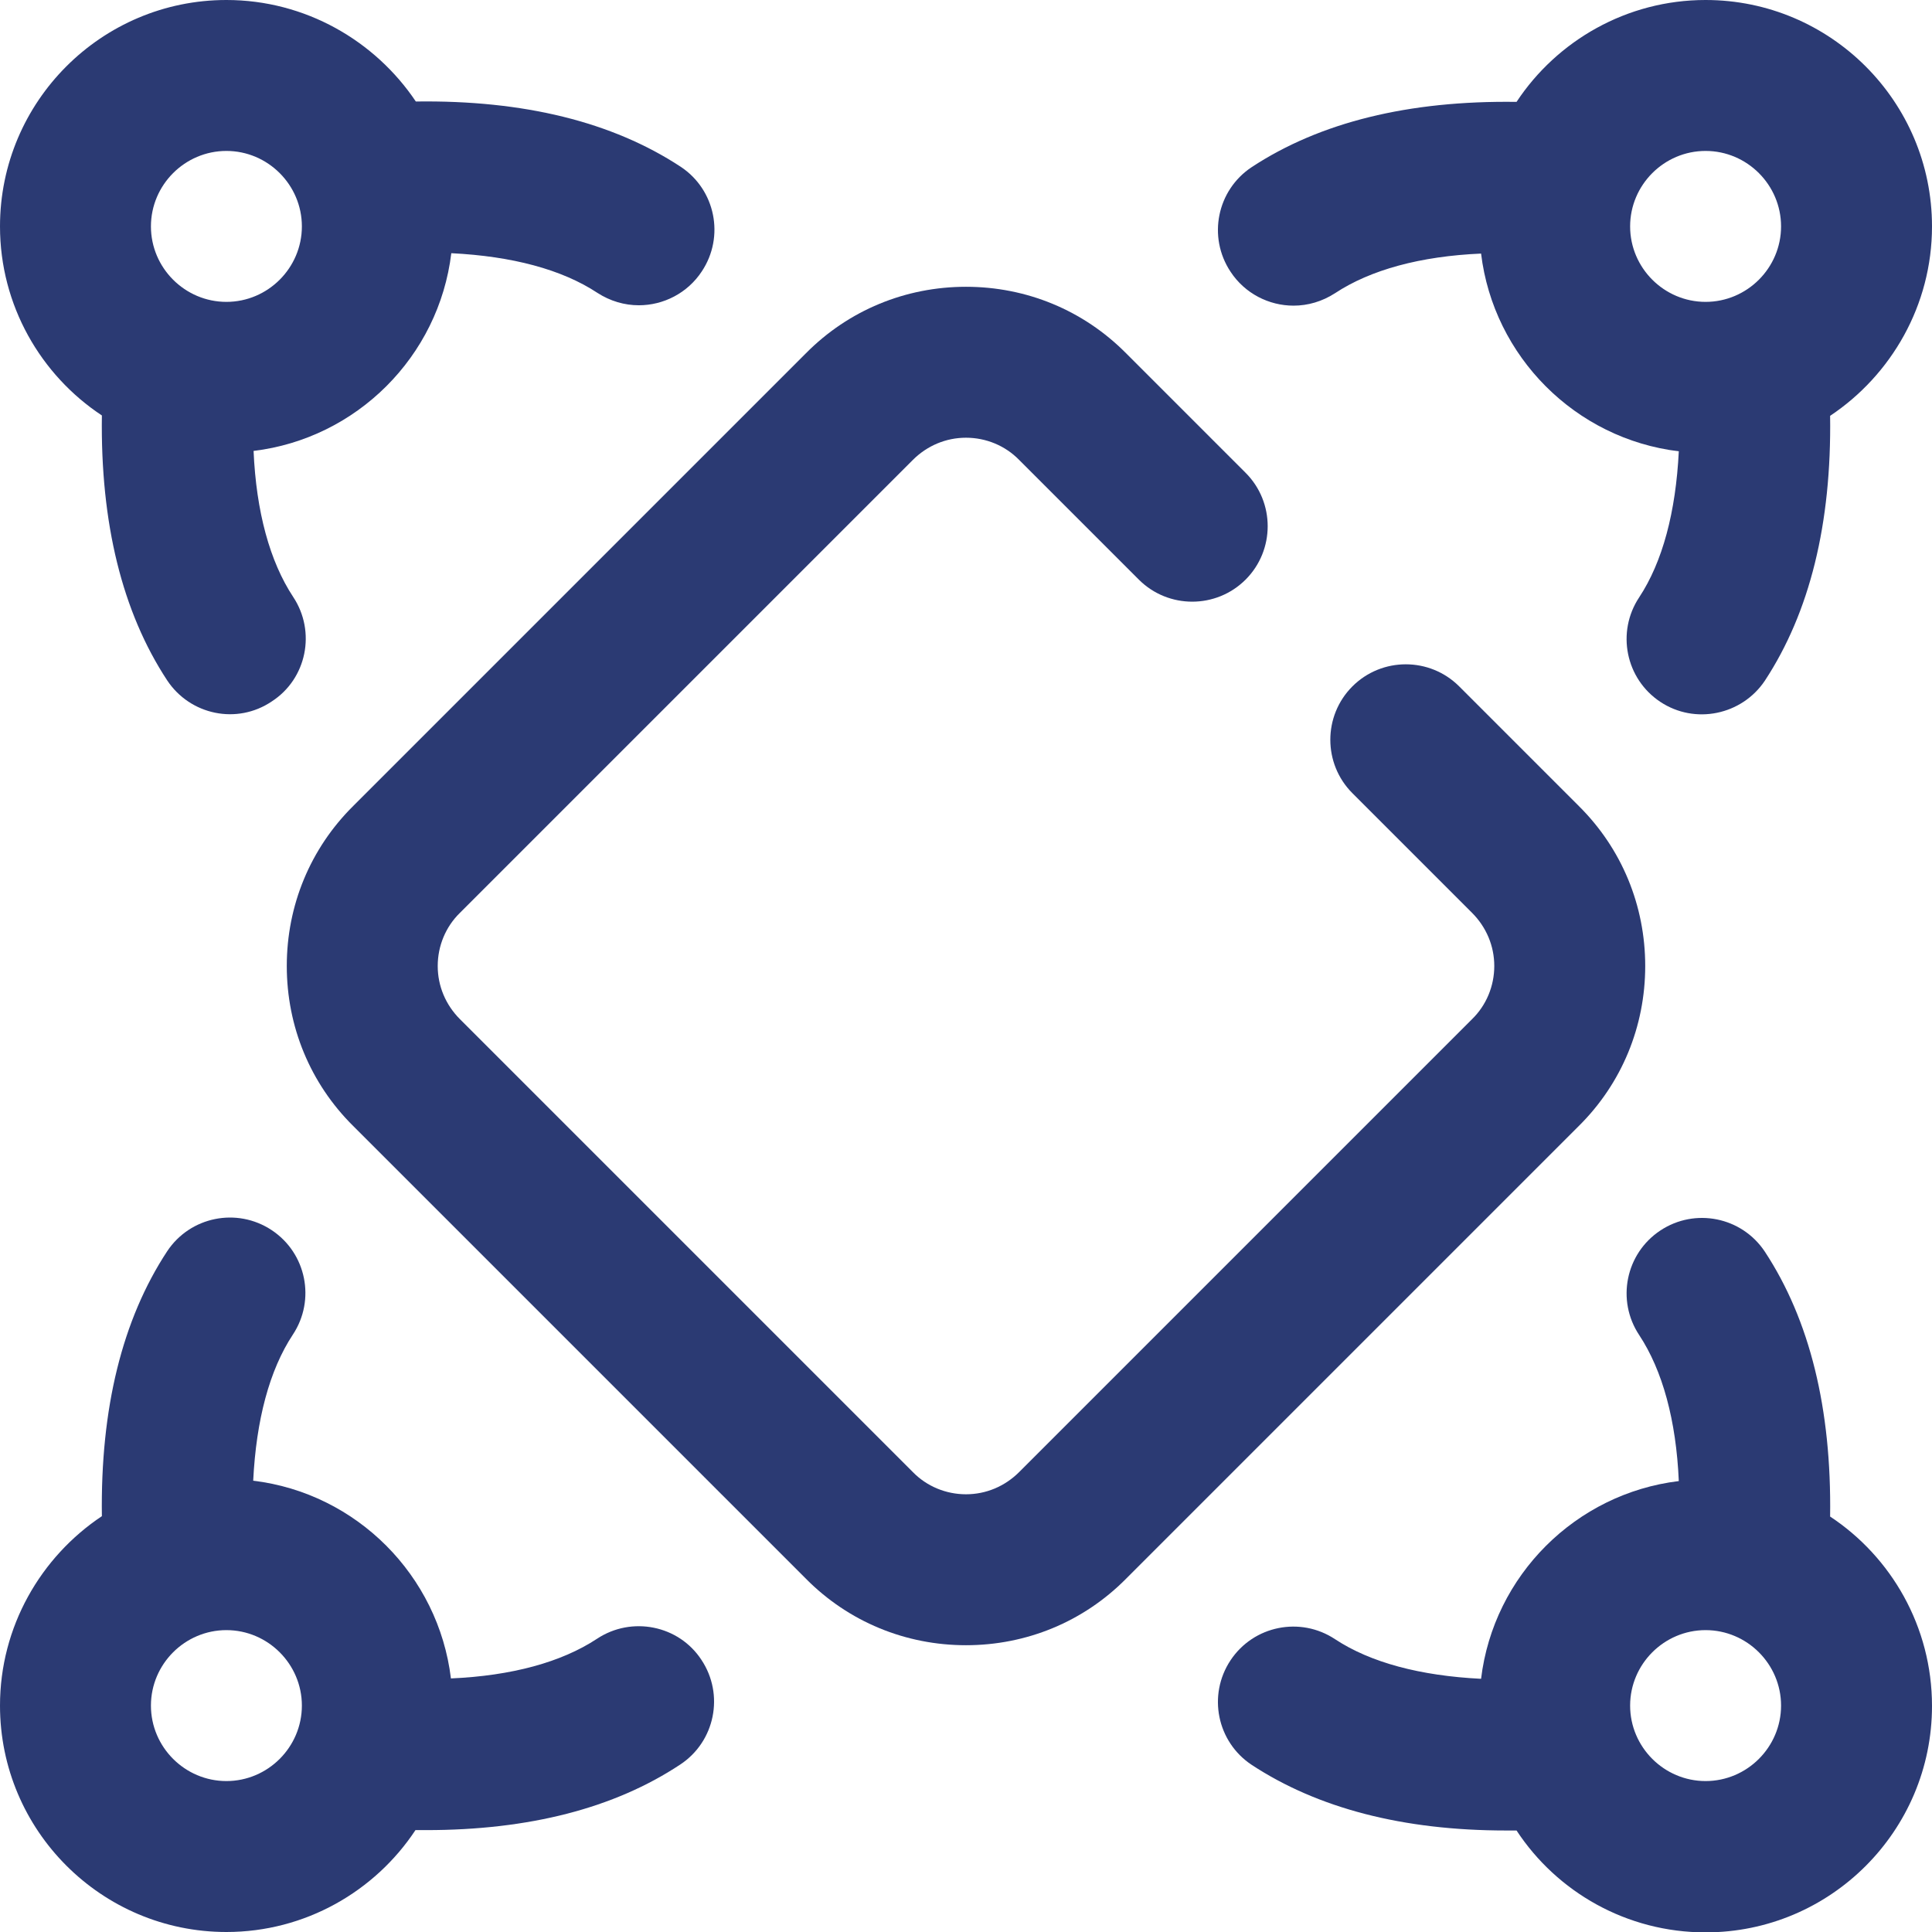 <?xml version="1.0" encoding="utf-8"?>
<!-- Generator: Adobe Illustrator 28.1.0, SVG Export Plug-In . SVG Version: 6.00 Build 0)  -->
<svg version="1.1" id="Capa_1" xmlns="http://www.w3.org/2000/svg" xmlns:xlink="http://www.w3.org/1999/xlink" x="0px" y="0px"
	 viewBox="0 0 512 512" style="enable-background:new 0 0 512 512;" xml:space="preserve">
<style type="text/css">
	.st0{fill:#2B3A73;}
</style>
<g id="Group">
	<g>
		<path class="st0" d="M485,401.9c0.4-28.6-5.4-52.1-17.3-70.2c-6.1-9.2-18.5-11.7-27.7-5.6c-9.2,6.1-11.7,18.5-5.6,27.7
			c6.2,9.4,9.8,22.6,10.5,38.7c-27.3,3.3-49.1,25-52.4,52.4c-16.1-0.8-29.3-4.3-38.7-10.5c-9.2-6.1-21.6-3.6-27.7,5.6
			c-6.1,9.2-3.6,21.6,5.6,27.7c17.5,11.5,40.1,17.4,67.4,17.4c0.9,0,1.9,0,2.8,0c10.7,16.3,29.2,27,50.1,27c33.1,0,60-26.9,60-60
			C512,431.1,501.2,412.6,485,401.9z M452,472c-11,0-20-9-20-20s9-20,20-20s20,9,20,20S463,472,452,472z"/>
		<g>
			<path class="st0" d="M436,256c0-16-6.2-31.1-17.6-42.4l-31.7-31.7c-7.8-7.8-20.5-7.8-28.3,0s-7.8,20.5,0,28.3l31.7,31.7
				c3.8,3.8,5.9,8.8,5.9,14.1c0,5.3-2.1,10.4-5.9,14.1l-120,120c-3.8,3.8-8.8,5.9-14.1,5.9s-10.4-2.1-14.1-5.9l-120-120
				c-3.8-3.8-5.9-8.8-5.9-14.1s2.1-10.4,5.9-14.1l120-120c3.8-3.8,8.8-5.9,14.1-5.9c5.3,0,10.4,2.1,14.1,5.9l31.7,31.7
				c7.8,7.8,20.5,7.8,28.3,0s7.8-20.5,0-28.3l-31.7-31.7C287.1,82.2,272,76,256,76s-31.1,6.2-42.4,17.6l-120,120
				C82.2,224.9,76,240,76,256s6.2,31.1,17.6,42.4l120,120C224.9,429.8,240,436,256,436s31.1-6.2,42.4-17.6l120-120
				C429.8,287.1,436,272,436,256z"/>
			<path class="st0" d="M77.7,158.2c-6.2-9.4-9.8-22.6-10.5-38.7c27.3-3.3,49.1-25,52.4-52.4c16.1,0.8,29.3,4.3,38.7,10.5
				c3.4,2.2,7.2,3.3,11,3.3c6.5,0,12.9-3.2,16.7-9c6.1-9.2,3.6-21.6-5.6-27.7c-18.1-11.9-41.6-17.7-70.2-17.3C99.4,10.8,80.9,0,60,0
				C26.9,0,0,26.9,0,60c0,20.9,10.8,39.4,27,50.1c-0.4,28.6,5.4,52.1,17.3,70.2c6.1,9.2,18.5,11.8,27.7,5.6
				C81.3,179.9,83.8,167.4,77.7,158.2L77.7,158.2z M60,40c11,0,20,9,20,20s-9,20-20,20s-20-9-20-20S49,40,60,40z"/>
		</g>
	</g>
	<g>
		<path class="st0" d="M512,60c0-33.1-26.9-60-60-60c-20.9,0-39.4,10.8-50.1,27c-28.6-0.4-52.1,5.4-70.2,17.3
			c-9.2,6.1-11.7,18.5-5.6,27.7c3.8,5.8,10.2,9,16.7,9c3.8,0,7.6-1.1,11-3.3c9.4-6.2,22.6-9.8,38.7-10.5c3.3,27.3,25,49.1,52.4,52.4
			c-0.8,16.1-4.3,29.3-10.5,38.7c-6.1,9.2-3.6,21.6,5.6,27.7c9.2,6.1,21.6,3.5,27.7-5.6c11.9-18.1,17.7-41.6,17.3-70.2
			C501.2,99.4,512,80.9,512,60L512,60z M432,60c0-11,9-20,20-20s20,9,20,20s-9,20-20,20S432,71,432,60z"/>
		<path class="st0" d="M158.2,434.3c-9.4,6.2-22.6,9.8-38.7,10.5c-3.3-27.3-25-49.1-52.4-52.4c0.8-16.1,4.3-29.3,10.5-38.7
			c6.1-9.2,3.6-21.6-5.6-27.7c-9.2-6.1-21.6-3.6-27.7,5.6c-11.9,18.1-17.7,41.6-17.3,70.2C10.8,412.6,0,431.1,0,452
			c0,33.1,26.9,60,60,60c20.9,0,39.4-10.8,50.1-27c0.9,0,1.9,0,2.8,0c27.3,0,49.9-5.8,67.4-17.4c9.2-6.1,11.7-18.5,5.6-27.7
			C179.9,430.7,167.4,428.2,158.2,434.3z M60,472c-11,0-20-9-20-20s9-20,20-20s20,9,20,20S71,472,60,472z"/>
	</g>
</g>
</svg>
